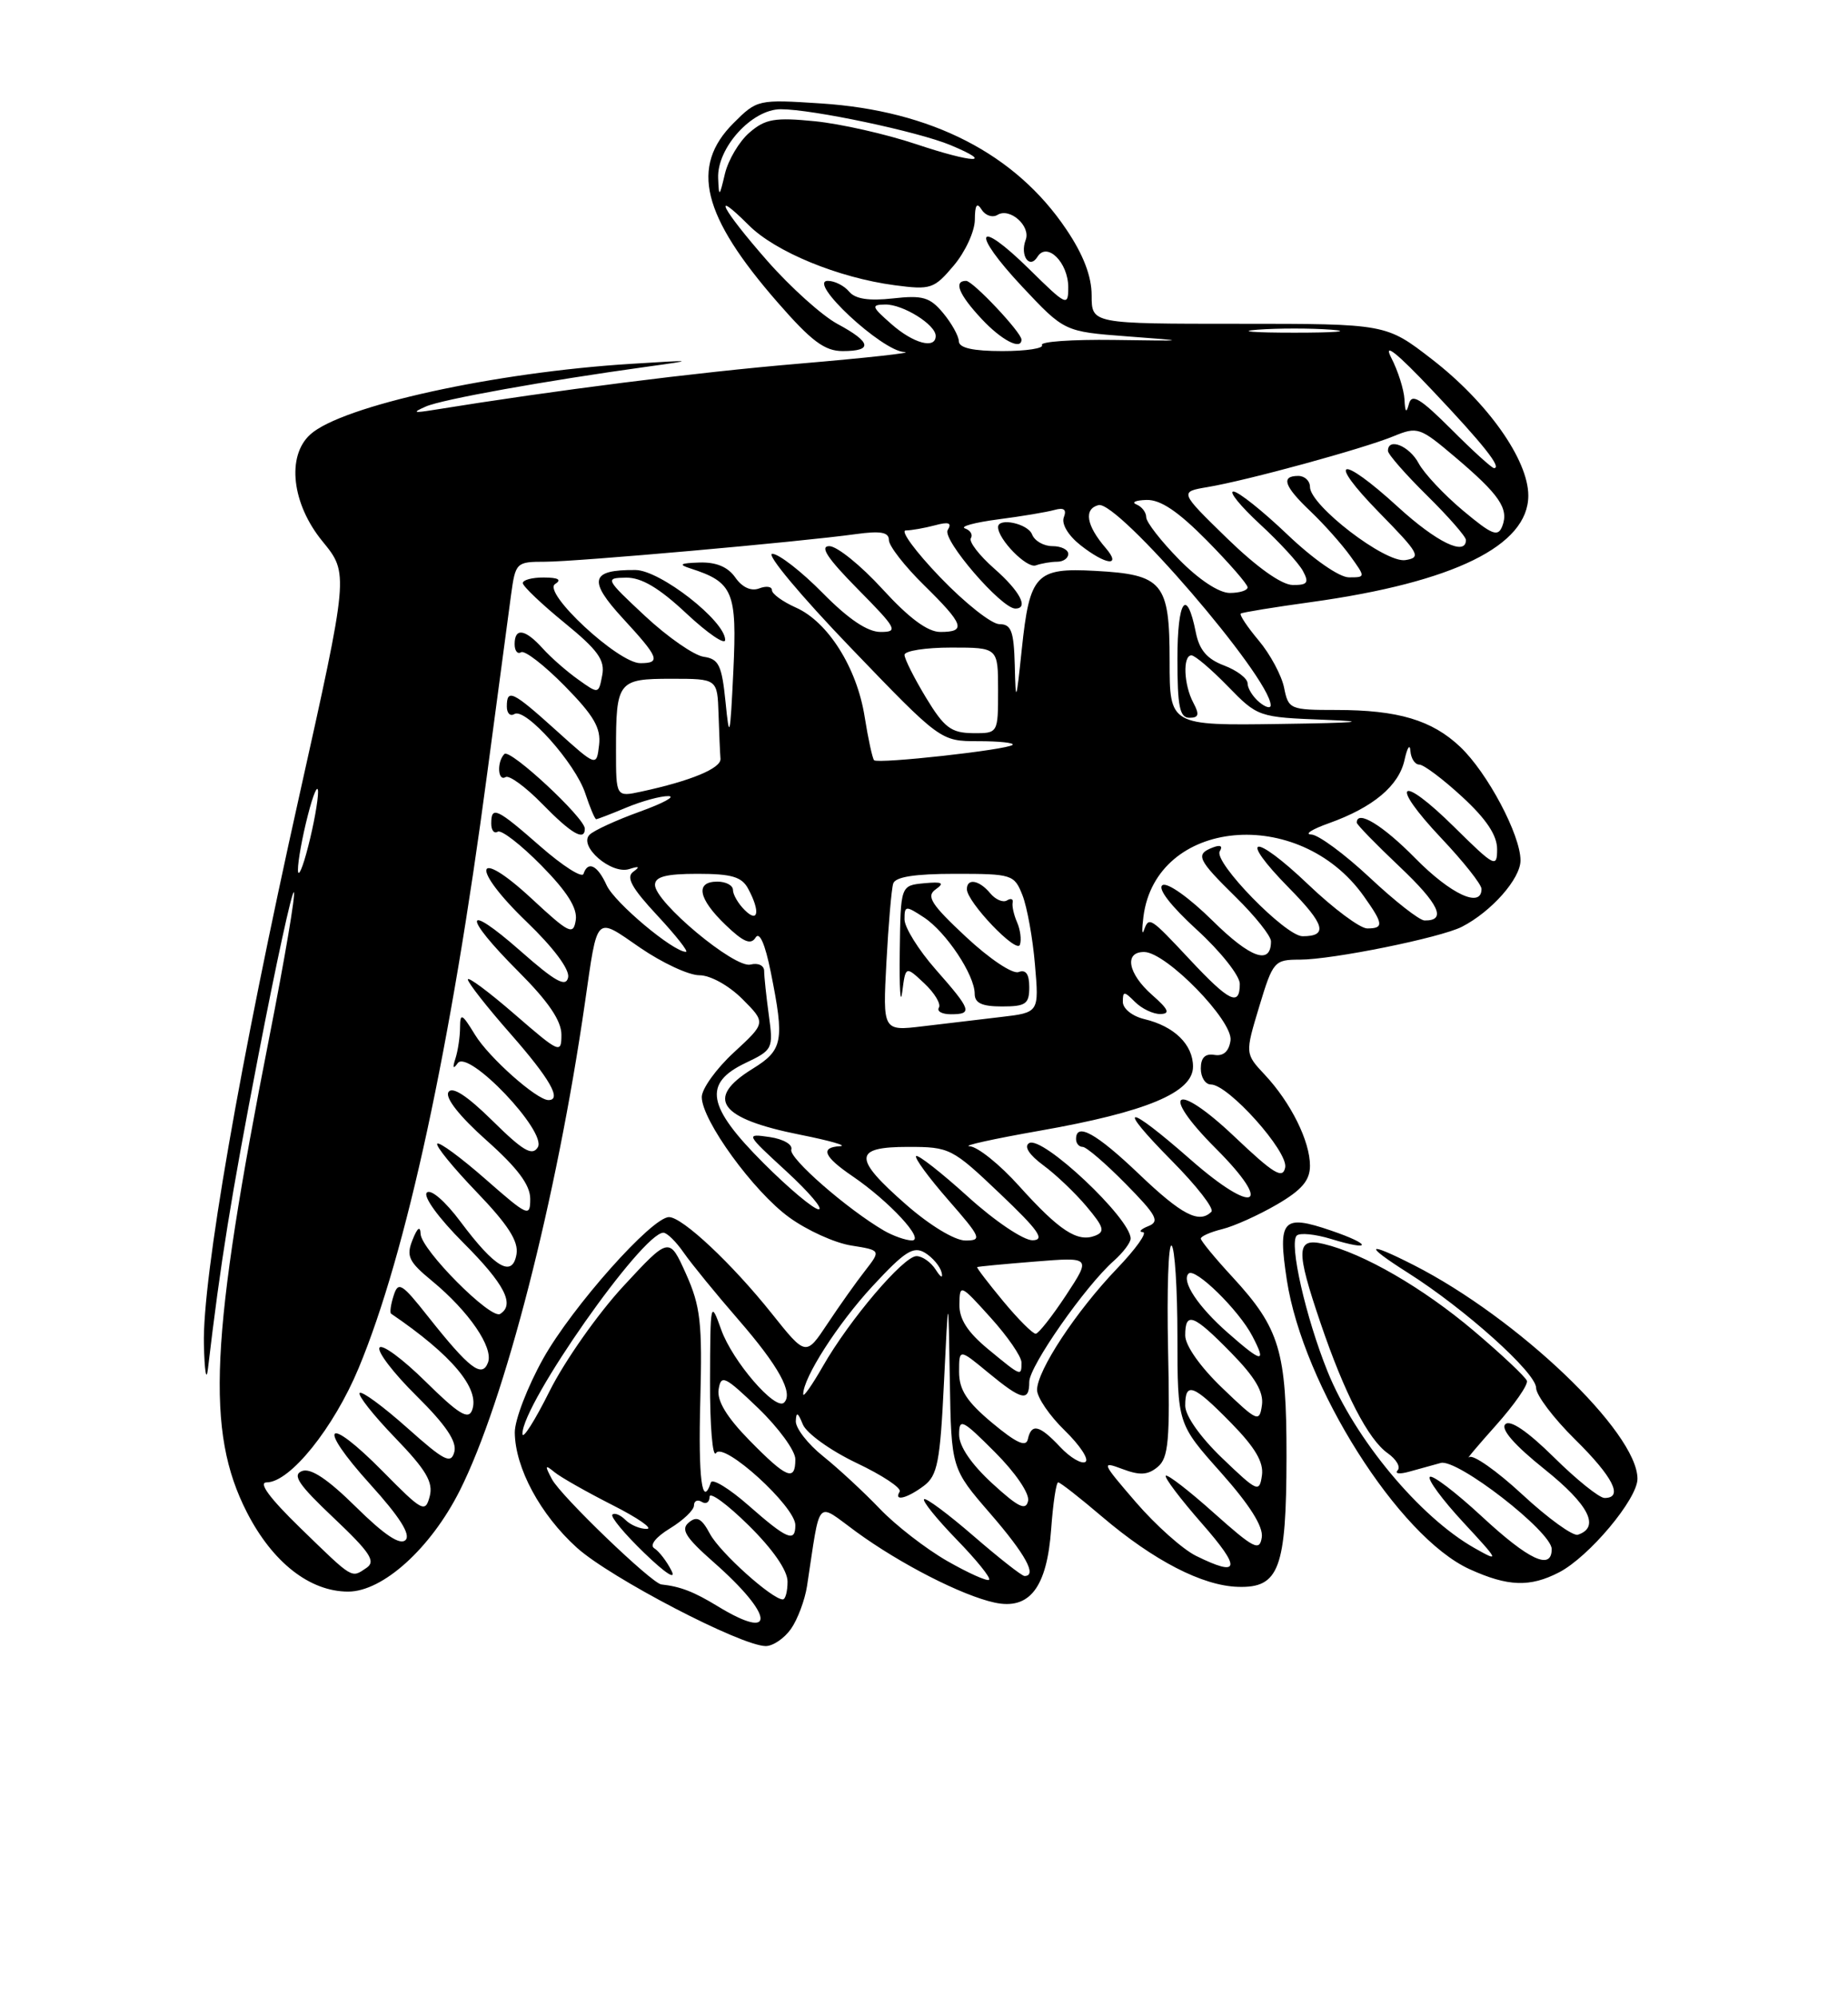 <?xml version="1.0" encoding="UTF-8" standalone="no"?>
<!DOCTYPE svg PUBLIC "-//W3C//DTD SVG 1.1//EN" "http://www.w3.org/Graphics/SVG/1.1/DTD/svg11.dtd" >
<svg xmlns="http://www.w3.org/2000/svg" xmlns:xlink="http://www.w3.org/1999/xlink" version="1.1" viewBox="0 0 237 256">
 <g >
 <path fill="currentColor"
d=" M 101.44 208.78 C 102.29 207.57 103.22 205.09 103.50 203.28 C 105.27 191.73 104.56 192.51 109.80 196.33 C 115.48 200.47 123.39 204.51 127.56 205.41 C 132.04 206.38 134.27 203.48 134.81 195.96 C 135.05 192.68 135.45 190.00 135.71 190.00 C 135.97 190.00 138.50 191.98 141.34 194.40 C 147.96 200.03 154.21 203.26 158.78 203.39 C 164.04 203.55 164.97 201.07 164.99 186.72 C 165.00 173.17 164.13 170.27 158.08 163.70 C 155.83 161.27 154.00 159.04 154.00 158.75 C 154.00 158.46 155.24 157.91 156.75 157.54 C 158.26 157.17 161.41 155.75 163.75 154.39 C 166.96 152.52 168.00 151.30 168.00 149.41 C 168.00 146.27 165.55 141.33 162.22 137.77 C 159.67 135.05 159.67 135.05 161.49 129.02 C 163.25 123.20 163.43 123.00 166.70 123.00 C 170.88 123.00 184.74 120.19 187.48 118.79 C 191.27 116.85 195.00 112.63 195.00 110.28 C 195.00 107.02 190.77 99.05 187.27 95.73 C 183.65 92.30 179.30 91.00 171.38 91.00 C 165.44 91.00 165.23 90.91 164.68 88.14 C 164.36 86.57 162.90 83.85 161.43 82.10 C 159.96 80.35 158.92 78.79 159.13 78.64 C 159.33 78.49 163.43 77.82 168.23 77.16 C 186.44 74.63 196.00 69.94 196.00 63.52 C 196.00 58.94 190.78 51.56 183.63 46.04 C 177.76 41.50 177.76 41.50 158.88 41.50 C 140.00 41.50 140.00 41.50 140.00 37.86 C 140.00 35.42 138.94 32.64 136.75 29.40 C 130.24 19.72 119.45 14.18 105.31 13.26 C 97.21 12.73 97.09 12.76 94.06 15.79 C 88.49 21.36 90.04 27.66 99.72 38.75 C 104.07 43.74 105.76 45.00 108.08 45.00 C 111.98 45.00 111.76 43.86 107.40 41.52 C 105.42 40.45 101.37 36.81 98.40 33.43 C 92.59 26.81 91.08 23.93 96.01 28.85 C 99.43 32.28 107.51 35.60 114.74 36.56 C 119.37 37.17 119.79 37.03 122.32 34.03 C 123.80 32.28 125.01 29.64 125.02 28.17 C 125.03 26.26 125.28 25.89 125.90 26.88 C 126.38 27.64 127.30 27.93 127.93 27.54 C 129.51 26.57 132.22 28.98 131.54 30.75 C 130.78 32.75 132.03 34.56 133.05 32.92 C 134.27 30.94 137.00 33.64 137.00 36.83 C 137.00 39.31 136.78 39.21 132.02 34.52 C 125.18 27.79 124.42 29.62 131.09 36.74 C 136.50 42.50 136.50 42.50 144.50 43.11 C 152.50 43.71 152.50 43.71 142.83 43.57 C 137.50 43.50 133.37 43.79 133.63 44.22 C 133.90 44.65 131.62 45.00 128.56 45.00 C 124.80 45.00 122.99 44.60 122.97 43.75 C 122.95 43.06 122.04 41.43 120.95 40.12 C 119.26 38.09 118.33 37.82 114.50 38.25 C 111.42 38.59 109.68 38.32 108.90 37.38 C 108.27 36.62 107.04 36.00 106.17 36.00 C 103.44 36.00 113.08 44.98 115.96 45.12 C 117.36 45.19 111.30 45.86 102.50 46.61 C 89.23 47.73 71.13 50.03 55.50 52.56 C 53.01 52.96 52.86 52.88 54.60 52.11 C 56.66 51.19 69.98 48.80 83.00 47.00 C 89.23 46.14 89.15 46.12 81.00 46.63 C 63.45 47.71 43.85 52.02 39.80 55.68 C 36.72 58.46 37.42 64.59 41.37 69.40 C 44.73 73.51 44.73 73.51 38.38 102.01 C 30.77 136.11 25.94 163.88 26.15 172.33 C 26.23 175.72 26.46 177.15 26.66 175.50 C 28.31 161.59 29.58 153.71 33.15 135.21 C 35.41 123.51 37.45 114.12 37.69 114.36 C 37.92 114.59 36.52 122.88 34.57 132.77 C 26.93 171.56 26.36 183.46 31.67 193.85 C 34.96 200.26 39.73 204.00 44.65 204.00 C 49.10 204.00 55.24 198.45 58.96 191.06 C 64.73 179.60 71.38 153.70 75.02 128.50 C 76.67 117.08 76.28 117.47 82.09 121.47 C 84.92 123.41 88.33 125.00 89.69 125.00 C 91.10 125.00 93.45 126.30 95.20 128.04 C 98.24 131.09 98.24 131.09 94.12 134.89 C 91.85 136.98 90.00 139.56 90.00 140.61 C 90.00 143.59 96.64 152.73 101.22 156.04 C 103.49 157.69 107.06 159.31 109.16 159.64 C 112.98 160.25 112.98 160.25 110.94 162.88 C 109.81 164.32 107.64 167.38 106.12 169.67 C 103.35 173.84 103.35 173.84 98.97 168.35 C 93.87 161.96 87.51 156.00 85.80 156.00 C 83.60 156.00 73.38 167.50 69.66 174.14 C 67.65 177.74 66.01 182.00 66.02 183.60 C 66.06 188.14 69.29 194.14 73.99 198.38 C 78.28 202.24 94.98 210.94 98.19 210.98 C 99.12 210.99 100.58 210.00 101.44 208.78 Z  M 199.95 201.53 C 203.79 199.54 210.00 192.14 210.00 189.54 C 210.00 183.58 194.66 168.94 181.29 162.14 C 175.19 159.04 174.84 159.51 180.55 163.13 C 187.86 167.75 197.00 175.95 197.00 177.89 C 197.00 178.82 199.25 181.79 202.00 184.50 C 206.88 189.31 208.24 192.00 205.78 192.00 C 205.11 192.00 202.19 189.66 199.29 186.79 C 195.89 183.44 193.67 181.93 193.05 182.55 C 192.43 183.17 194.22 185.23 198.10 188.33 C 203.78 192.88 205.24 195.75 202.36 196.71 C 201.73 196.92 198.53 194.61 195.25 191.57 C 191.97 188.53 188.89 186.37 188.42 186.77 C 187.94 187.17 189.48 185.34 191.84 182.70 C 194.20 180.06 195.99 177.49 195.82 176.98 C 195.64 176.48 192.57 173.59 189.00 170.57 C 182.48 165.06 174.88 160.66 169.75 159.44 C 166.22 158.60 166.16 160.19 169.36 169.59 C 172.43 178.63 175.48 184.52 177.98 186.27 C 179.08 187.05 179.65 188.03 179.24 188.46 C 178.83 188.90 179.51 188.97 180.75 188.62 C 181.99 188.28 183.80 187.78 184.77 187.51 C 186.88 186.92 199.00 196.32 199.00 198.55 C 199.00 201.33 196.08 199.97 190.03 194.36 C 186.68 191.26 183.68 188.98 183.37 189.30 C 183.05 189.61 184.98 192.23 187.65 195.11 C 192.29 200.12 192.36 200.26 189.10 198.42 C 182.08 194.45 173.76 184.45 170.26 175.80 C 167.45 168.84 165.30 159.37 166.30 158.37 C 166.69 157.98 168.67 158.18 170.70 158.80 C 175.98 160.42 175.97 159.52 170.69 157.72 C 164.48 155.60 163.85 156.31 165.03 164.05 C 167.11 177.60 179.37 196.99 188.48 201.13 C 193.38 203.36 196.22 203.46 199.95 201.53 Z  M 131.00 43.53 C 131.00 42.61 124.77 36.00 123.90 36.00 C 122.25 36.00 122.97 37.76 125.90 40.89 C 128.44 43.61 131.00 44.94 131.00 43.53 Z  M 92.03 205.87 C 88.96 204.00 87.26 203.35 84.81 203.08 C 83.57 202.94 71.94 191.76 70.79 189.60 C 69.84 187.82 69.89 187.68 71.11 188.69 C 71.90 189.34 75.24 191.23 78.53 192.90 C 81.81 194.56 83.80 195.94 82.95 195.96 C 82.10 195.98 80.87 195.47 80.22 194.82 C 79.57 194.17 78.81 193.86 78.54 194.13 C 78.26 194.40 80.11 196.62 82.64 199.06 C 85.33 201.66 86.77 202.59 86.11 201.31 C 85.50 200.10 84.50 198.81 83.91 198.45 C 83.28 198.05 84.10 197.01 85.92 195.90 C 87.61 194.87 89.00 193.55 89.00 192.96 C 89.00 192.37 89.45 192.16 90.00 192.50 C 90.55 192.84 91.00 192.55 91.00 191.85 C 91.00 191.15 93.25 192.79 96.00 195.50 C 99.11 198.56 101.00 201.29 101.00 202.71 C 101.00 203.97 100.73 205.00 100.39 205.00 C 99.02 205.00 92.33 198.99 91.05 196.60 C 89.99 194.61 89.37 194.28 88.34 195.14 C 87.27 196.02 87.90 197.04 91.52 200.23 C 99.30 207.07 99.60 210.49 92.03 205.87 Z  M 121.46 200.07 C 118.73 198.50 114.84 195.49 112.81 193.36 C 110.78 191.24 107.52 188.22 105.56 186.65 C 103.60 185.08 102.03 183.06 102.06 182.15 C 102.11 180.91 102.33 181.01 102.96 182.57 C 103.43 183.71 106.50 185.92 109.84 187.51 C 113.17 189.09 115.66 190.74 115.38 191.19 C 114.58 192.49 116.33 192.06 118.50 190.43 C 120.23 189.12 120.57 187.37 121.06 177.21 C 121.63 165.50 121.63 165.50 121.81 176.86 C 122.00 188.23 122.00 188.23 127.00 194.00 C 131.53 199.23 133.05 202.00 131.39 202.00 C 131.05 202.00 128.11 199.69 124.85 196.87 C 121.59 194.05 118.74 191.93 118.51 192.16 C 118.27 192.39 120.15 194.71 122.68 197.32 C 125.21 199.92 127.09 202.24 126.85 202.48 C 126.62 202.72 124.19 201.63 121.46 200.07 Z  M 38.50 195.83 C 34.58 192.02 33.09 190.00 34.20 190.00 C 37.19 190.00 42.80 183.03 46.00 175.34 C 52.10 160.69 57.82 134.25 62.47 99.22 C 63.84 88.92 65.22 78.59 65.54 76.25 C 66.11 72.10 66.21 72.00 69.90 72.00 C 73.90 72.00 102.56 69.46 109.75 68.46 C 112.95 68.02 114.00 68.21 114.00 69.23 C 114.00 69.97 116.02 72.57 118.50 75.00 C 123.63 80.04 123.97 81.00 120.60 81.00 C 118.97 81.00 116.59 79.24 113.17 75.50 C 110.41 72.48 107.34 70.00 106.36 70.00 C 105.08 70.00 106.12 71.57 110.00 75.50 C 115.03 80.59 115.24 81.00 112.93 81.00 C 111.25 81.00 108.81 79.36 105.50 76.00 C 102.79 73.25 99.88 70.99 99.04 70.98 C 98.19 70.97 102.70 76.37 109.06 82.98 C 120.62 95.00 120.62 95.00 125.47 95.00 C 128.15 95.00 130.12 95.21 129.86 95.47 C 129.23 96.10 112.61 97.94 112.10 97.44 C 111.89 97.22 111.34 94.72 110.89 91.88 C 109.90 85.59 106.18 79.69 102.06 77.87 C 100.38 77.12 99.00 76.12 99.00 75.65 C 99.00 75.17 98.26 75.07 97.36 75.42 C 96.33 75.81 95.19 75.29 94.30 74.02 C 93.35 72.66 91.84 72.03 89.69 72.10 C 87.23 72.18 86.96 72.35 88.52 72.85 C 94.03 74.62 94.53 75.82 94.05 86.00 C 93.64 94.55 93.54 94.95 93.05 90.00 C 92.57 85.25 92.19 84.46 90.24 84.18 C 89.00 84.00 85.63 81.66 82.74 78.97 C 77.61 74.18 77.56 74.08 80.29 74.04 C 82.27 74.01 84.54 75.36 88.04 78.64 C 90.77 81.19 93.00 82.71 93.00 82.02 C 93.00 79.59 84.66 73.08 81.50 73.06 C 75.73 73.01 75.38 74.37 79.87 79.25 C 84.52 84.29 84.80 85.00 82.11 85.00 C 79.29 85.00 69.51 75.92 71.19 74.86 C 72.07 74.30 71.61 74.03 69.75 74.02 C 68.24 74.01 67.02 74.34 67.05 74.75 C 67.08 75.16 69.48 77.45 72.40 79.83 C 76.69 83.33 77.61 84.61 77.23 86.56 C 76.77 88.97 76.77 88.97 74.14 87.09 C 72.69 86.06 70.64 84.27 69.60 83.11 C 67.34 80.61 66.00 80.41 66.00 82.56 C 66.00 83.42 66.37 83.89 66.83 83.60 C 67.29 83.32 69.80 85.26 72.41 87.91 C 76.16 91.72 77.09 93.31 76.83 95.50 C 76.50 98.28 76.50 98.28 71.35 93.64 C 65.74 88.58 65.00 88.22 65.00 90.56 C 65.00 91.42 65.43 91.85 65.97 91.52 C 67.37 90.65 73.79 97.83 75.06 101.69 C 75.66 103.51 76.29 105.00 76.46 105.00 C 76.62 105.00 78.37 104.33 80.35 103.50 C 82.32 102.68 84.74 102.02 85.72 102.04 C 86.70 102.06 85.05 102.95 82.06 104.03 C 79.06 105.11 76.16 106.44 75.61 106.99 C 74.15 108.45 78.41 112.13 80.70 111.39 C 81.97 110.98 82.12 111.08 81.22 111.73 C 80.25 112.43 81.00 113.80 84.29 117.33 C 86.68 119.90 88.34 122.00 87.97 122.00 C 86.33 122.00 78.82 115.70 77.80 113.47 C 76.63 110.89 75.40 110.29 74.83 112.01 C 74.64 112.57 72.17 110.99 69.33 108.51 C 63.68 103.56 63.00 103.25 63.00 105.56 C 63.00 106.42 63.37 106.89 63.83 106.60 C 64.29 106.32 66.80 108.26 69.42 110.92 C 72.74 114.29 74.07 116.40 73.84 117.93 C 73.53 119.91 73.02 119.67 68.17 115.17 C 60.83 108.37 60.26 111.16 67.56 118.17 C 71.00 121.48 73.08 124.27 72.86 125.28 C 72.58 126.58 71.22 125.83 66.75 121.89 C 59.43 115.45 59.26 117.30 66.50 124.54 C 70.32 128.36 72.00 130.83 72.00 132.62 C 72.00 135.10 71.77 135.00 66.00 130.00 C 62.70 127.14 60.00 125.13 60.00 125.54 C 60.00 125.95 62.47 129.10 65.50 132.54 C 70.51 138.25 72.09 141.00 70.34 141.00 C 68.84 141.00 62.69 135.54 60.92 132.63 C 59.25 129.90 59.01 129.78 59.00 131.67 C 59.00 132.86 58.73 134.66 58.41 135.67 C 58.01 136.90 58.11 137.09 58.70 136.27 C 60.04 134.42 70.19 145.07 68.97 147.05 C 68.26 148.21 67.08 147.52 63.16 143.65 C 59.88 140.42 57.99 139.20 57.51 139.98 C 57.06 140.71 58.95 143.10 62.39 146.16 C 66.38 149.71 68.00 151.88 68.00 153.66 C 68.00 156.04 67.71 155.91 62.27 151.14 C 59.12 148.38 56.34 146.33 56.08 146.59 C 55.82 146.84 58.09 149.63 61.12 152.78 C 65.15 156.97 66.52 159.10 66.24 160.75 C 65.72 163.81 63.49 162.52 59.06 156.59 C 57.09 153.95 55.24 152.36 54.74 152.86 C 54.24 153.36 56.25 156.12 59.43 159.30 C 64.71 164.58 66.07 167.22 64.14 168.41 C 62.94 169.16 54.01 160.18 53.94 158.15 C 53.90 157.08 53.53 157.35 52.91 158.91 C 52.07 161.01 52.40 161.71 55.43 164.20 C 60.14 168.09 63.32 172.73 62.58 174.65 C 61.81 176.66 60.19 175.42 54.90 168.75 C 51.51 164.46 51.07 164.20 50.48 166.07 C 50.11 167.22 49.97 168.26 50.16 168.38 C 57.96 173.68 61.59 178.01 60.54 180.76 C 60.06 182.02 58.80 181.24 54.58 177.08 C 51.64 174.18 48.98 172.22 48.67 172.73 C 48.35 173.24 50.49 176.03 53.43 178.93 C 57.16 182.62 58.61 184.76 58.27 186.08 C 57.84 187.70 57.01 187.28 52.21 183.00 C 49.14 180.27 46.41 178.26 46.13 178.54 C 45.85 178.82 47.89 181.40 50.66 184.27 C 54.66 188.41 55.58 189.98 55.11 191.79 C 54.54 193.94 54.19 193.76 49.08 188.58 C 41.80 181.21 40.52 182.56 47.49 190.26 C 51.26 194.42 52.70 196.70 52.01 197.39 C 51.31 198.09 49.29 196.74 45.67 193.17 C 42.03 189.58 39.85 188.12 38.73 188.55 C 37.44 189.05 38.30 190.31 42.80 194.56 C 47.49 199.00 48.23 200.13 47.00 200.96 C 45.02 202.29 45.37 202.50 38.50 195.83 Z  M 75.00 106.21 C 75.00 104.83 65.41 95.92 64.69 96.64 C 63.70 97.63 63.83 100.22 64.84 99.60 C 65.30 99.32 67.41 100.86 69.54 103.04 C 73.27 106.86 75.00 107.87 75.00 106.21 Z  M 153.39 199.42 C 151.68 198.58 148.21 195.48 145.67 192.54 C 141.28 187.45 141.19 187.25 143.95 188.29 C 146.18 189.13 147.21 189.07 148.47 188.02 C 149.86 186.87 150.06 184.66 149.80 172.93 C 149.64 165.37 149.84 159.40 150.25 159.65 C 150.66 159.91 151.00 165.15 151.00 171.31 C 151.01 182.50 151.01 182.50 156.58 188.74 C 160.27 192.89 162.03 195.67 161.82 197.05 C 161.54 198.87 160.82 198.50 155.70 193.94 C 152.52 191.09 149.73 188.94 149.51 189.15 C 149.30 189.37 151.38 192.12 154.14 195.27 C 159.23 201.07 159.03 202.20 153.39 199.42 Z  M 96.00 192.96 C 93.53 190.79 91.35 189.46 91.17 190.01 C 90.04 193.37 89.54 189.53 89.81 179.53 C 90.08 169.54 89.84 167.44 87.98 163.28 C 85.83 158.50 85.83 158.50 79.92 164.88 C 76.67 168.40 72.43 174.42 70.50 178.27 C 68.58 182.12 67.00 184.60 67.00 183.77 C 67.00 179.90 82.37 158.00 85.08 158.00 C 85.54 158.00 86.72 159.16 87.70 160.58 C 88.69 162.00 91.84 165.86 94.71 169.16 C 99.86 175.09 101.77 178.56 100.56 179.77 C 99.46 180.88 93.93 174.47 92.49 170.42 C 91.13 166.61 91.09 166.79 91.06 177.00 C 91.04 182.78 91.39 186.93 91.83 186.24 C 92.79 184.72 102.00 193.09 102.00 195.48 C 102.00 197.75 100.95 197.31 96.00 192.96 Z  M 127.25 190.13 C 124.56 187.66 123.00 185.37 123.00 183.88 C 123.00 181.73 123.41 181.93 127.60 186.13 C 130.23 188.76 132.05 191.43 131.85 192.37 C 131.57 193.67 130.60 193.20 127.25 190.13 Z  M 156.75 186.90 C 153.94 184.21 152.00 181.46 152.00 180.17 C 152.00 177.05 153.04 177.44 157.88 182.38 C 160.96 185.52 162.08 187.41 161.84 189.10 C 161.52 191.34 161.27 191.24 156.75 186.90 Z  M 96.12 184.62 C 93.20 181.64 91.94 179.56 92.16 178.09 C 92.47 176.14 92.93 176.36 97.25 180.50 C 99.86 183.02 102.00 185.95 102.00 187.03 C 102.00 189.94 100.89 189.48 96.12 184.62 Z  M 135.97 185.47 C 133.31 182.64 132.28 182.39 131.82 184.46 C 131.59 185.53 130.35 184.96 127.25 182.38 C 123.99 179.66 123.00 178.14 123.00 175.84 C 123.00 172.85 123.00 172.85 126.73 175.93 C 131.06 179.50 132.00 179.71 132.00 177.11 C 132.00 175.12 139.19 164.83 142.85 161.60 C 144.03 160.55 145.00 159.27 145.00 158.75 C 145.00 156.16 133.64 145.49 131.98 146.52 C 131.29 146.94 131.98 148.01 133.79 149.35 C 135.40 150.53 137.90 152.91 139.35 154.64 C 141.58 157.29 141.75 157.88 140.43 158.39 C 138.17 159.26 135.85 157.73 130.71 152.03 C 128.23 149.26 125.36 146.96 124.35 146.92 C 123.33 146.87 127.37 145.98 133.33 144.93 C 147.04 142.52 153.00 140.03 153.00 136.71 C 153.00 133.88 150.59 131.53 146.75 130.62 C 145.21 130.25 144.00 129.28 144.00 128.41 C 144.00 127.01 144.16 127.02 145.57 128.43 C 146.44 129.29 147.90 129.99 148.82 129.97 C 150.11 129.94 149.86 129.37 147.75 127.52 C 144.64 124.78 144.13 121.99 146.75 122.02 C 149.58 122.06 158.16 130.86 157.81 133.36 C 157.61 134.76 156.90 135.40 155.75 135.21 C 154.56 135.01 154.00 135.56 154.00 136.96 C 154.00 138.08 154.58 139.00 155.29 139.00 C 157.53 139.00 165.23 147.60 164.82 149.64 C 164.51 151.17 163.35 150.46 158.32 145.69 C 150.70 138.46 148.56 139.84 155.94 147.22 C 163.43 154.71 160.88 155.82 152.70 148.64 C 144.35 141.31 142.98 141.40 150.31 148.81 C 153.47 152.00 155.74 154.92 155.36 155.31 C 153.79 156.88 151.56 155.72 146.09 150.50 C 140.59 145.25 138.00 143.82 138.00 146.00 C 138.00 146.55 138.38 147.00 138.85 147.00 C 139.32 147.00 141.80 149.13 144.36 151.73 C 148.35 155.78 148.77 156.57 147.26 157.16 C 146.29 157.55 145.99 157.89 146.58 157.93 C 147.17 157.97 145.67 160.08 143.23 162.62 C 138.01 168.07 133.00 175.67 133.00 178.15 C 133.00 179.11 134.60 181.46 136.56 183.36 C 138.51 185.26 139.70 187.07 139.20 187.38 C 138.70 187.68 137.25 186.83 135.97 185.47 Z  M 156.75 177.90 C 153.94 175.21 152.00 172.46 152.00 171.17 C 152.00 168.05 153.04 168.44 157.88 173.38 C 160.96 176.52 162.08 178.41 161.84 180.10 C 161.52 182.34 161.27 182.24 156.75 177.90 Z  M 103.01 178.71 C 102.98 176.62 107.44 169.67 111.89 164.86 C 116.04 160.38 117.14 159.68 118.62 160.57 C 119.59 161.16 120.55 162.29 120.75 163.07 C 120.96 163.90 120.65 163.76 120.01 162.75 C 119.40 161.79 118.29 161.00 117.54 161.00 C 115.88 161.00 108.93 169.17 105.53 175.12 C 104.15 177.53 103.02 179.14 103.01 178.71 Z  M 126.73 172.93 C 124.08 170.74 123.01 169.08 123.04 167.18 C 123.08 164.55 123.16 164.58 127.04 168.88 C 129.22 171.29 131.00 173.87 131.00 174.63 C 131.00 176.45 131.01 176.46 126.73 172.93 Z  M 157.50 170.86 C 153.66 167.50 151.47 164.20 152.43 163.24 C 153.25 162.41 158.88 167.92 160.61 171.25 C 162.46 174.79 161.88 174.71 157.50 170.86 Z  M 128.65 166.77 C 126.72 164.44 125.22 162.48 125.32 162.41 C 125.42 162.33 128.75 162.02 132.72 161.70 C 139.93 161.12 139.93 161.12 136.72 166.01 C 134.95 168.69 133.20 170.92 132.83 170.95 C 132.47 170.98 130.58 169.10 128.65 166.77 Z  M 113.38 157.74 C 108.63 154.97 101.13 148.42 101.48 147.35 C 101.69 146.71 100.48 146.00 98.72 145.74 C 95.59 145.29 95.61 145.31 100.86 150.14 C 103.76 152.81 105.62 155.00 104.99 155.00 C 104.36 155.00 101.18 152.34 97.92 149.08 C 90.67 141.83 90.13 138.86 95.60 136.25 C 99.11 134.58 99.19 134.41 98.60 130.13 C 98.27 127.70 98.00 125.15 98.00 124.45 C 98.00 123.75 97.23 123.38 96.25 123.63 C 94.22 124.15 84.00 115.63 84.00 113.42 C 84.00 112.37 85.41 112.00 89.46 112.00 C 93.84 112.00 95.14 112.38 95.96 113.93 C 97.52 116.83 97.25 118.39 95.50 116.64 C 94.67 115.82 94.00 114.66 94.00 114.07 C 94.00 113.48 93.10 113.00 92.00 113.00 C 89.12 113.00 89.54 115.18 93.05 118.55 C 95.34 120.75 96.29 121.15 96.90 120.17 C 97.40 119.35 98.12 120.97 98.85 124.60 C 100.63 133.46 100.42 134.58 96.50 137.00 C 90.35 140.80 92.23 143.38 102.66 145.45 C 106.42 146.20 108.71 146.85 107.75 146.91 C 105.14 147.05 105.63 148.24 109.32 150.75 C 114.05 153.97 118.71 159.00 116.94 158.99 C 116.15 158.98 114.55 158.41 113.38 157.74 Z  M 116.23 154.42 C 109.37 148.42 109.41 147.00 116.47 147.00 C 121.79 147.00 122.12 147.17 128.22 152.97 C 133.21 157.71 134.07 158.94 132.42 158.97 C 131.26 158.98 127.58 156.51 124.13 153.38 C 120.71 150.28 117.72 147.95 117.49 148.18 C 117.25 148.41 119.11 150.94 121.61 153.80 C 125.83 158.63 125.99 159.00 123.81 159.00 C 122.45 159.00 119.26 157.07 116.23 154.42 Z  M 113.68 123.33 C 113.94 118.47 114.33 113.94 114.55 113.25 C 114.81 112.39 117.32 112.00 122.49 112.00 C 129.81 112.00 130.08 112.09 131.13 114.75 C 131.72 116.26 132.45 120.26 132.73 123.64 C 133.26 129.78 133.26 129.78 128.38 130.35 C 125.70 130.67 121.19 131.21 118.36 131.54 C 113.21 132.16 113.21 132.16 113.68 123.33 Z  M 118.54 126.04 C 119.86 127.28 120.70 128.68 120.41 129.15 C 120.12 129.62 120.81 130.00 121.94 130.00 C 124.77 130.00 124.59 129.47 120.00 124.26 C 117.80 121.76 116.00 118.87 116.00 117.84 C 116.00 116.06 116.14 116.05 118.48 117.58 C 121.33 119.45 125.00 124.96 125.00 127.37 C 125.00 128.57 125.93 129.00 128.50 129.00 C 131.55 129.00 132.00 128.69 132.00 126.53 C 132.00 124.85 131.56 124.23 130.63 124.59 C 129.86 124.88 126.90 122.90 123.88 120.08 C 119.40 115.90 118.75 114.87 120.00 113.99 C 121.17 113.16 120.85 112.99 118.50 113.21 C 115.50 113.50 115.50 113.50 115.39 122.00 C 115.33 126.67 115.47 128.99 115.71 127.14 C 116.14 123.79 116.14 123.79 118.54 126.04 Z  M 130.44 118.22 C 130.02 117.27 129.77 116.13 129.87 115.68 C 129.97 115.22 129.64 115.10 129.14 115.41 C 128.64 115.72 127.67 115.31 126.99 114.49 C 125.59 112.80 124.00 112.52 124.00 113.97 C 124.00 115.61 130.40 122.31 130.80 121.09 C 131.02 120.45 130.85 119.16 130.44 118.22 Z  M 152.60 123.00 C 147.47 117.52 147.35 117.44 146.70 119.25 C 146.46 119.94 146.43 119.15 146.64 117.50 C 148.25 104.89 166.58 103.17 174.89 114.85 C 177.43 118.42 177.50 119.00 175.34 119.00 C 174.43 119.00 171.03 116.47 167.79 113.38 C 160.72 106.64 158.63 107.02 165.33 113.83 C 169.93 118.50 170.35 120.00 167.05 120.00 C 164.87 120.00 155.59 110.48 156.43 109.11 C 156.85 108.43 156.52 108.25 155.55 108.62 C 153.26 109.50 153.56 110.15 158.50 115.00 C 160.97 117.43 163.00 119.97 163.00 120.65 C 163.00 123.75 160.38 122.82 155.50 118.00 C 152.54 115.08 149.71 113.06 149.09 113.45 C 148.41 113.86 150.12 116.09 153.49 119.17 C 156.52 121.93 159.00 125.06 159.00 126.10 C 159.00 129.06 157.65 128.40 152.60 123.00 Z  M 175.66 112.48 C 172.44 109.47 169.07 106.98 168.16 106.96 C 167.25 106.93 168.27 106.28 170.44 105.51 C 176.09 103.49 179.41 100.72 180.13 97.39 C 180.48 95.80 180.82 95.29 180.88 96.25 C 180.95 97.21 181.46 98.00 182.02 98.00 C 182.58 98.00 185.06 99.86 187.52 102.13 C 190.61 104.97 192.00 107.06 192.00 108.84 C 192.00 111.28 191.69 111.12 186.52 106.02 C 179.48 99.06 178.06 100.25 184.84 107.43 C 187.68 110.43 190.00 113.36 190.00 113.94 C 190.00 116.46 186.06 114.63 181.50 110.00 C 177.33 105.76 174.00 103.74 174.00 105.44 C 174.00 105.69 176.47 108.22 179.48 111.07 C 184.58 115.89 185.57 118.03 182.69 117.98 C 182.04 117.97 178.87 115.49 175.66 112.48 Z  M 38.21 111.50 C 38.20 110.40 38.77 107.25 39.48 104.50 C 40.18 101.75 40.77 100.40 40.79 101.50 C 40.80 102.60 40.23 105.75 39.52 108.50 C 38.82 111.25 38.23 112.60 38.21 111.50 Z  M 79.00 96.16 C 79.00 87.31 79.24 87.00 86.11 87.00 C 92.00 87.00 92.00 87.00 92.15 91.50 C 92.23 93.97 92.34 96.56 92.40 97.25 C 92.50 98.47 88.61 100.09 82.25 101.46 C 79.00 102.16 79.00 102.16 79.00 96.16 Z  M 118.75 89.41 C 117.24 86.91 116.00 84.45 116.00 83.94 C 116.00 83.42 118.70 83.00 122.00 83.00 C 128.00 83.00 128.00 83.00 128.00 88.50 C 128.00 94.00 128.00 94.00 124.75 93.97 C 121.98 93.94 121.09 93.27 118.75 89.41 Z  M 150.00 84.72 C 150.00 74.67 149.15 73.64 140.44 73.17 C 132.84 72.75 132.05 73.61 131.04 83.22 C 130.32 90.09 130.26 90.20 130.14 85.25 C 130.02 80.88 129.69 80.00 128.17 80.00 C 127.17 80.00 123.75 77.30 120.58 74.00 C 117.41 70.70 115.42 67.99 116.16 67.99 C 116.90 67.98 118.58 67.68 119.91 67.33 C 121.68 66.85 122.11 67.01 121.54 67.94 C 120.79 69.14 128.42 78.00 130.21 78.00 C 131.98 78.00 130.80 75.76 127.50 72.87 C 125.58 71.18 124.23 69.43 124.51 68.98 C 124.79 68.54 124.45 67.97 123.76 67.73 C 123.07 67.49 124.97 66.97 128.00 66.57 C 131.03 66.18 134.28 65.63 135.24 65.36 C 136.46 65.02 136.82 65.31 136.43 66.31 C 136.11 67.16 137.00 68.64 138.57 69.88 C 141.83 72.44 143.89 72.68 141.81 70.25 C 139.31 67.35 138.96 65.24 140.88 64.74 C 143.31 64.10 162.82 86.74 162.96 90.37 C 162.98 90.85 162.32 90.68 161.50 90.00 C 160.68 89.32 160.00 88.23 160.00 87.60 C 160.00 86.96 158.65 85.93 156.99 85.30 C 154.81 84.48 153.81 83.32 153.36 81.06 C 152.19 75.19 151.00 76.89 151.00 84.44 C 151.00 90.57 151.29 92.00 152.54 92.00 C 153.74 92.00 153.85 91.59 153.04 90.07 C 151.81 87.78 151.66 84.00 152.80 84.00 C 153.24 84.00 155.34 85.78 157.46 87.96 C 161.30 91.90 161.40 91.93 169.92 92.26 C 175.88 92.49 174.15 92.65 164.25 92.79 C 150.00 93.00 150.00 93.00 150.00 84.72 Z  M 135.58 72.00 C 136.36 72.00 137.00 71.55 137.00 71.00 C 137.00 70.45 136.09 70.00 134.97 70.00 C 133.85 70.00 132.68 69.33 132.36 68.50 C 131.83 67.11 128.00 66.29 128.00 67.56 C 128.00 69.14 131.68 72.88 132.83 72.47 C 133.56 72.21 134.80 72.00 135.58 72.00 Z  M 151.21 71.71 C 148.89 69.35 147.00 66.92 147.00 66.30 C 147.00 65.67 146.44 64.94 145.75 64.66 C 145.06 64.38 145.64 64.12 147.03 64.08 C 148.83 64.02 151.09 65.55 154.78 69.28 C 157.65 72.19 160.00 74.89 160.00 75.28 C 160.00 75.68 158.97 76.00 157.71 76.00 C 156.33 76.00 153.74 74.29 151.21 71.71 Z  M 157.37 69.00 C 151.25 63.04 151.25 63.04 154.87 62.43 C 159.96 61.58 174.87 57.50 178.70 55.92 C 181.79 54.65 182.09 54.75 186.62 58.59 C 192.30 63.40 193.52 65.19 192.67 67.42 C 192.11 68.87 191.39 68.59 187.61 65.43 C 185.19 63.40 182.63 60.68 181.93 59.37 C 180.74 57.15 178.00 56.04 178.00 57.79 C 178.00 58.22 180.25 60.79 183.00 63.50 C 185.75 66.21 188.00 68.78 188.00 69.21 C 188.00 71.33 184.24 69.50 179.31 65.00 C 171.81 58.14 170.01 58.68 176.90 65.72 C 182.03 70.95 182.31 71.46 180.23 71.79 C 177.65 72.19 168.00 64.78 168.00 62.41 C 168.00 61.63 167.32 61.00 166.50 61.00 C 164.22 61.00 164.68 62.33 168.09 65.56 C 169.79 67.18 172.07 69.74 173.16 71.25 C 175.14 74.00 175.14 74.00 172.99 74.00 C 171.76 74.00 168.40 71.66 165.09 68.50 C 161.91 65.47 158.81 63.00 158.18 63.00 C 157.56 63.00 159.09 64.88 161.59 67.19 C 164.09 69.49 166.57 72.19 167.10 73.19 C 167.91 74.69 167.68 75.00 165.79 74.98 C 164.36 74.97 161.19 72.71 157.37 69.00 Z  M 186.12 55.02 C 182.13 51.04 181.05 50.39 180.69 51.77 C 180.36 53.02 180.20 52.86 180.12 51.20 C 180.05 49.94 179.29 47.53 178.42 45.85 C 177.37 43.81 179.10 45.18 183.67 50.01 C 190.25 56.96 192.66 60.00 191.60 60.00 C 191.32 60.00 188.85 57.76 186.12 55.02 Z  M 114.31 41.53 C 111.77 39.30 111.69 39.06 113.53 39.03 C 115.80 39.00 120.00 41.61 120.00 43.06 C 120.00 44.79 117.14 44.03 114.31 41.53 Z  M 161.25 42.26 C 163.86 42.06 168.14 42.06 170.75 42.26 C 173.36 42.47 171.22 42.64 166.00 42.64 C 160.78 42.64 158.64 42.47 161.25 42.26 Z  M 92.10 22.83 C 91.95 18.93 96.44 14.00 100.13 14.00 C 104.18 14.00 117.75 16.87 121.90 18.60 C 127.70 21.02 124.87 20.94 117.50 18.48 C 113.65 17.19 107.80 15.87 104.50 15.54 C 99.37 15.03 98.15 15.24 96.12 16.99 C 94.81 18.11 93.40 20.49 92.97 22.27 C 92.26 25.28 92.20 25.32 92.10 22.83 Z "/>
</g>
</svg>
